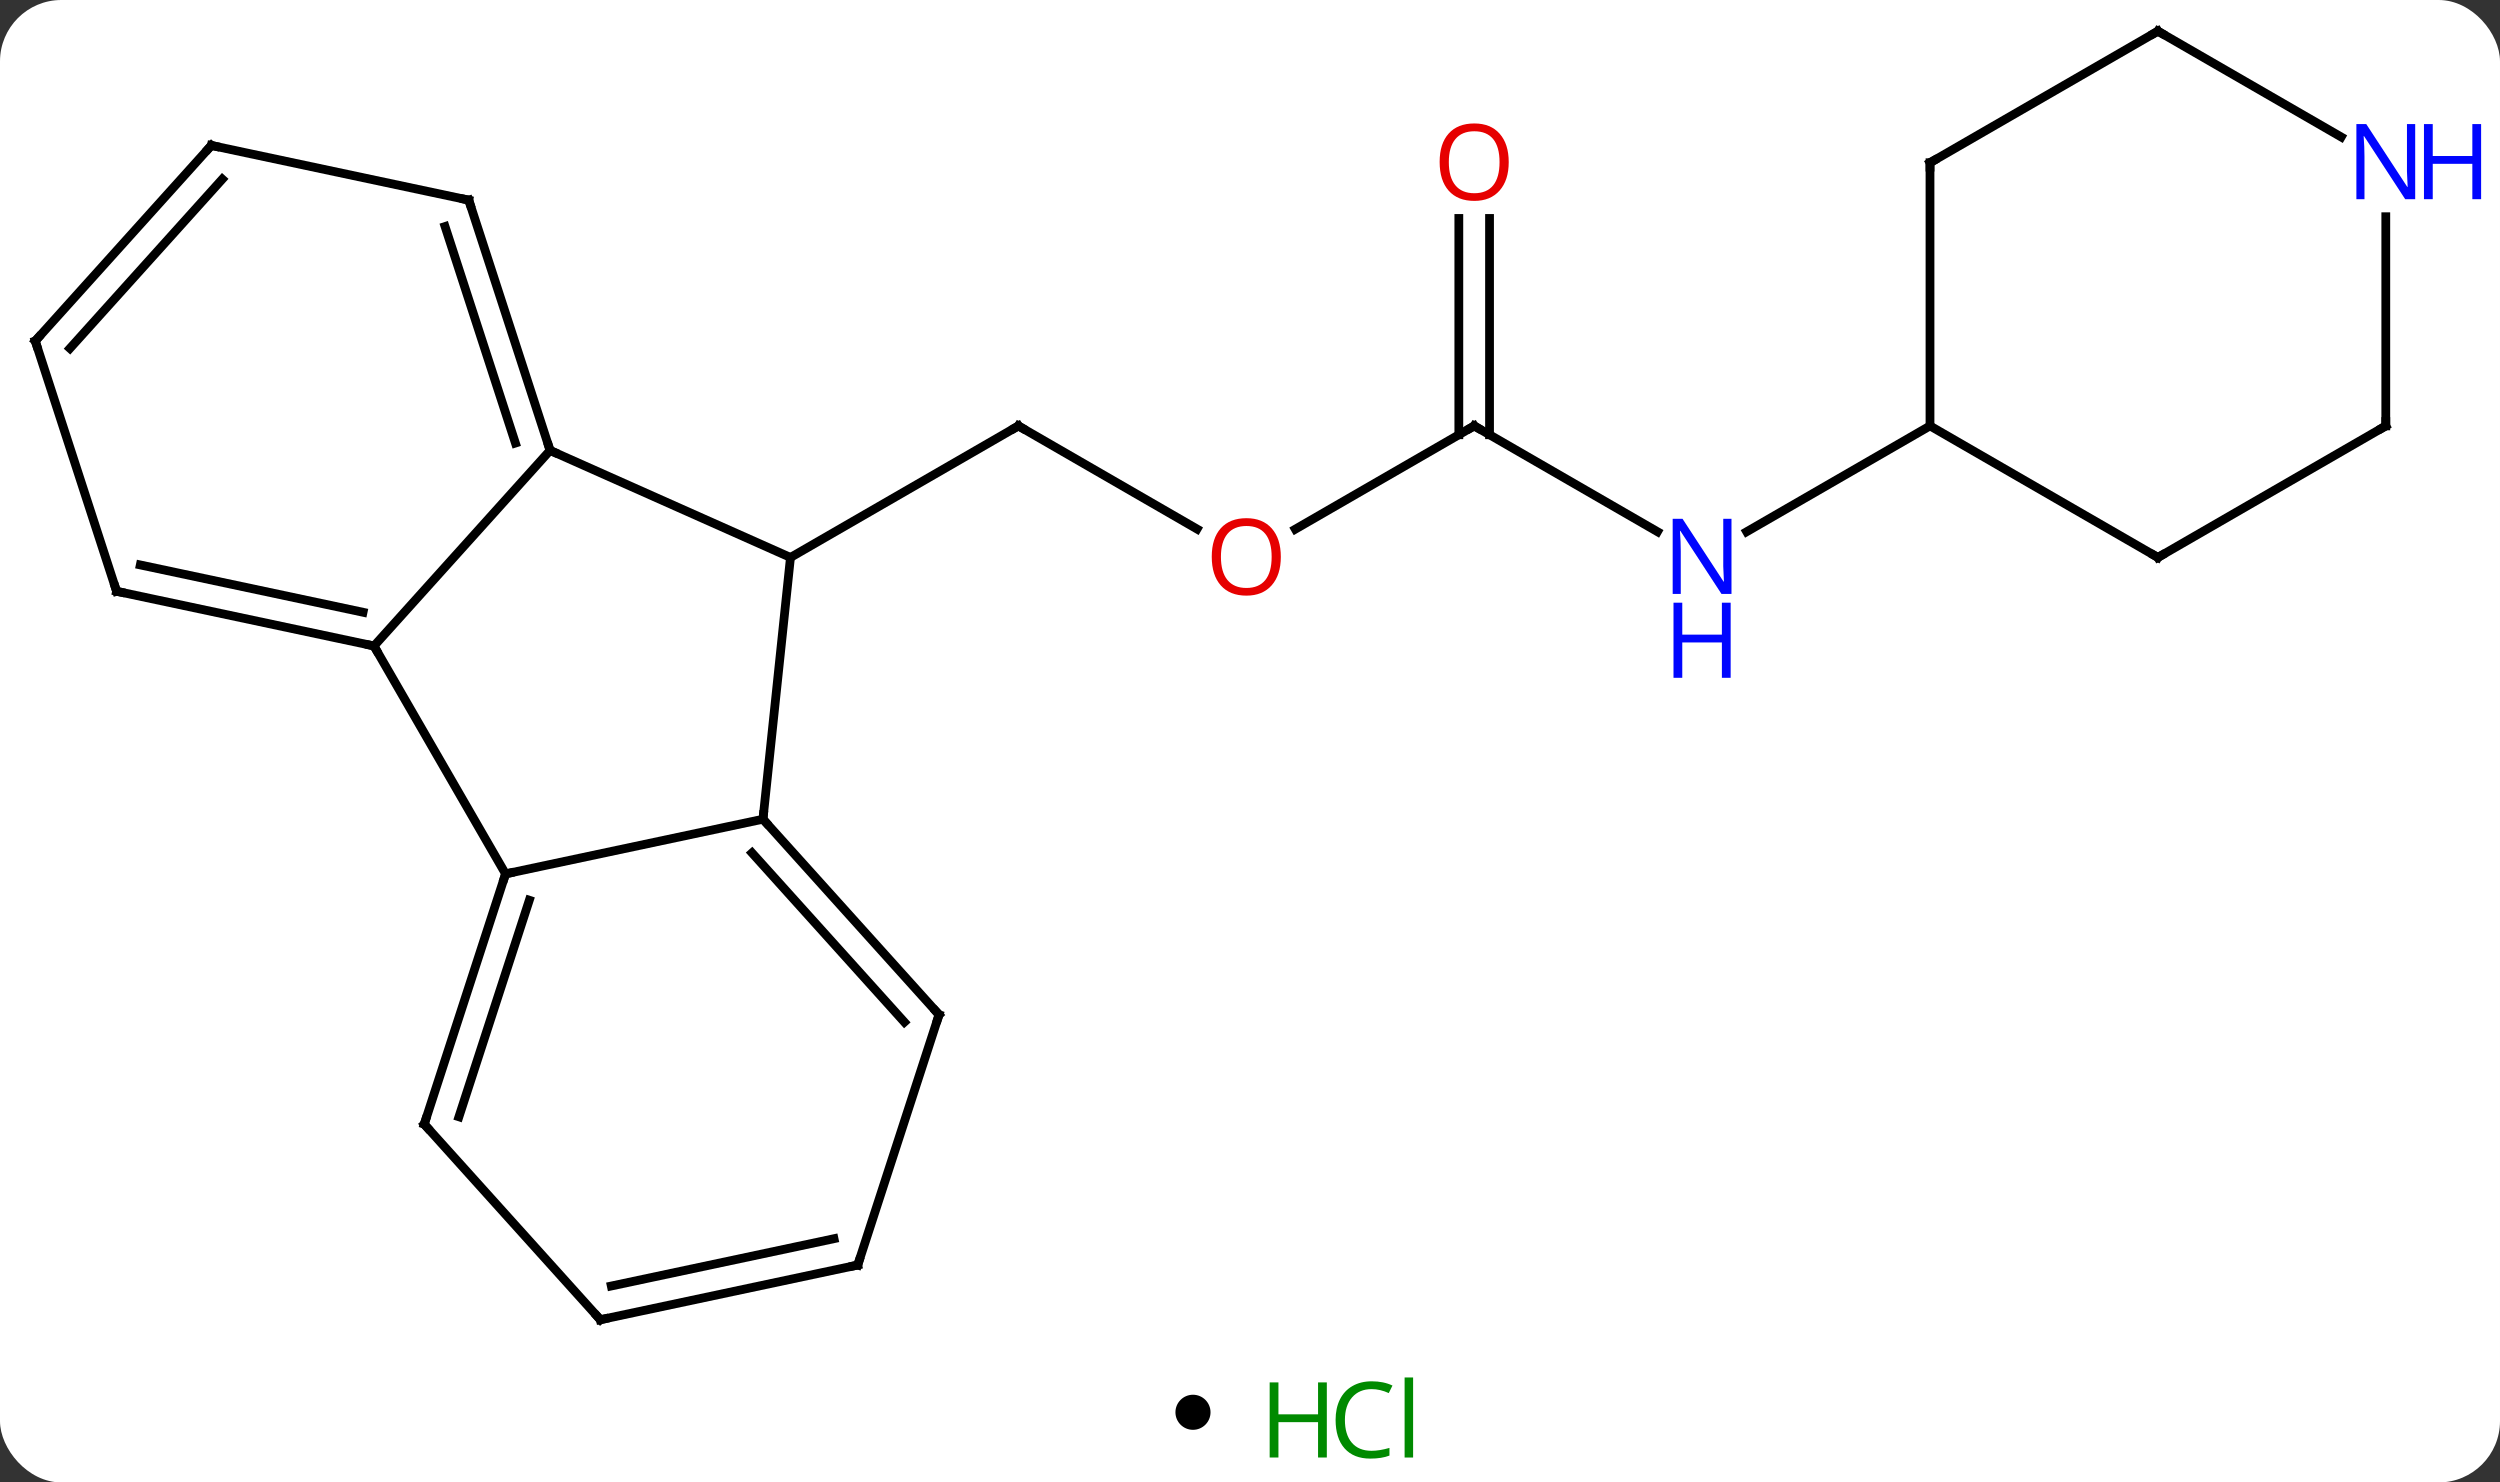 <svg width="285" viewBox="0 0 285 169" style="fill-opacity:1; color-rendering:auto; color-interpolation:auto; text-rendering:auto; stroke:black; stroke-linecap:square; stroke-miterlimit:10; shape-rendering:auto; stroke-opacity:1; fill:black; stroke-dasharray:none; font-weight:normal; stroke-width:1; font-family:'Open Sans'; font-style:normal; stroke-linejoin:miter; font-size:12; stroke-dashoffset:0; image-rendering:auto;" height="169" class="cas-substance-image" xmlns:xlink="http://www.w3.org/1999/xlink" xmlns="http://www.w3.org/2000/svg"><rect x="0" y="0" width="285" height="169" fill="#333333" stroke="none"/><svg class="cas-substance-single-component"><rect y="0" x="0" width="285" stroke="none" ry="7" rx="7" height="169" fill="white" class="cas-substance-group"/><svg y="0" x="0" width="285" viewBox="0 0 285 154" style="fill:black;" height="154" class="cas-substance-single-component-image"><svg><g><g transform="translate(138,77)" style="text-rendering:geometricPrecision; color-rendering:optimizeQuality; color-interpolation:linearRGB; stroke-linecap:butt; image-rendering:optimizeQuality;"><line y2="-16.69" y1="-28.449" x2="-1.537" x1="-21.903" style="fill:none;"/><line y2="-13.449" y1="-28.449" x2="-47.886" x1="-21.903" style="fill:none;"/><line y2="-28.449" y1="-16.675" x2="30.057" x1="9.665" style="fill:none;"/><line y2="-16.384" y1="-28.449" x2="50.953" x1="30.057" style="fill:none;"/><line y2="-52.097" y1="-27.439" x2="31.807" x1="31.807" style="fill:none;"/><line y2="-52.097" y1="-27.439" x2="28.307" x1="28.307" style="fill:none;"/><line y2="-28.449" y1="-16.384" x2="82.02" x1="61.121" style="fill:none;"/><line y2="-25.653" y1="-13.449" x2="-75.291" x1="-47.886" style="fill:none;"/><line y2="16.386" y1="-13.449" x2="-51.021" x1="-47.886" style="fill:none;"/><line y2="-3.357" y1="-25.653" x2="-95.364" x1="-75.291" style="fill:none;"/><line y2="-54.183" y1="-25.653" x2="-84.561" x1="-75.291" style="fill:none;"/><line y2="-51.18" y1="-26.493" x2="-87.265" x1="-79.244" style="fill:none;"/><line y2="22.623" y1="16.386" x2="-80.364" x1="-51.021" style="fill:none;"/><line y2="38.679" y1="16.386" x2="-30.948" x1="-51.021" style="fill:none;"/><line y2="39.519" y1="20.23" x2="-34.901" x1="-52.27" style="fill:none;"/><line y2="22.623" y1="-3.357" x2="-80.364" x1="-95.364" style="fill:none;"/><line y2="-9.594" y1="-3.357" x2="-124.71" x1="-95.364" style="fill:none;"/><line y2="-12.597" y1="-7.201" x2="-122.006" x1="-96.613" style="fill:none;"/><line y2="-60.42" y1="-54.183" x2="-113.907" x1="-84.561" style="fill:none;"/><line y2="51.156" y1="22.623" x2="-89.637" x1="-80.364" style="fill:none;"/><line y2="50.316" y1="25.627" x2="-85.684" x1="-77.66" style="fill:none;"/><line y2="67.212" y1="38.679" x2="-40.218" x1="-30.948" style="fill:none;"/><line y2="-38.127" y1="-9.594" x2="-133.98" x1="-124.71" style="fill:none;"/><line y2="-38.127" y1="-60.42" x2="-133.98" x1="-113.907" style="fill:none;"/><line y2="-37.287" y1="-56.576" x2="-130.027" x1="-112.658" style="fill:none;"/><line y2="73.449" y1="51.156" x2="-69.561" x1="-89.637" style="fill:none;"/><line y2="73.449" y1="67.212" x2="-69.561" x1="-40.218" style="fill:none;"/><line y2="69.605" y1="64.209" x2="-68.312" x1="-42.922" style="fill:none;"/><line y2="-58.449" y1="-28.449" x2="82.02" x1="82.02" style="fill:none;"/><line y2="-13.449" y1="-28.449" x2="108" x1="82.02" style="fill:none;"/><line y2="-73.449" y1="-58.449" x2="108" x1="82.02" style="fill:none;"/><line y2="-28.449" y1="-13.449" x2="133.98" x1="108" style="fill:none;"/><line y2="-61.384" y1="-73.449" x2="128.896" x1="108" style="fill:none;"/><line y2="-52.293" y1="-28.449" x2="133.98" x1="133.98" style="fill:none;"/><path style="fill:none; stroke-miterlimit:5;" d="M-21.47 -28.199 L-21.903 -28.449 L-22.336 -28.199"/></g><g transform="translate(138,77)" style="stroke-linecap:butt; fill:rgb(230,0,0); text-rendering:geometricPrecision; color-rendering:optimizeQuality; image-rendering:optimizeQuality; font-family:'Open Sans'; stroke:rgb(230,0,0); color-interpolation:linearRGB; stroke-miterlimit:5;"><path style="stroke:none;" d="M8.014 -13.519 Q8.014 -11.457 6.975 -10.277 Q5.936 -9.097 4.093 -9.097 Q2.202 -9.097 1.171 -10.261 Q0.14 -11.426 0.14 -13.535 Q0.14 -15.629 1.171 -16.777 Q2.202 -17.926 4.093 -17.926 Q5.952 -17.926 6.983 -16.754 Q8.014 -15.582 8.014 -13.519 ZM1.186 -13.519 Q1.186 -11.785 1.929 -10.879 Q2.671 -9.972 4.093 -9.972 Q5.514 -9.972 6.241 -10.871 Q6.968 -11.769 6.968 -13.519 Q6.968 -15.254 6.241 -16.144 Q5.514 -17.035 4.093 -17.035 Q2.671 -17.035 1.929 -16.137 Q1.186 -15.238 1.186 -13.519 Z"/><path style="fill:none; stroke:black;" d="M29.624 -28.199 L30.057 -28.449 L30.49 -28.199"/><path style="fill:rgb(0,5,255); stroke:none;" d="M59.389 -9.293 L58.248 -9.293 L53.56 -16.48 L53.514 -16.48 Q53.607 -15.215 53.607 -14.168 L53.607 -9.293 L52.685 -9.293 L52.685 -17.855 L53.81 -17.855 L58.482 -10.699 L58.529 -10.699 Q58.529 -10.855 58.482 -11.715 Q58.435 -12.574 58.451 -12.949 L58.451 -17.855 L59.389 -17.855 L59.389 -9.293 Z"/><path style="fill:rgb(0,5,255); stroke:none;" d="M59.295 0.27 L58.295 0.27 L58.295 -3.761 L53.779 -3.761 L53.779 0.27 L52.779 0.27 L52.779 -8.293 L53.779 -8.293 L53.779 -4.652 L58.295 -4.652 L58.295 -8.293 L59.295 -8.293 L59.295 0.27 Z"/><path style="stroke:none;" d="M33.995 -58.519 Q33.995 -56.457 32.955 -55.277 Q31.916 -54.097 30.073 -54.097 Q28.182 -54.097 27.151 -55.261 Q26.119 -56.426 26.119 -58.535 Q26.119 -60.629 27.151 -61.777 Q28.182 -62.926 30.073 -62.926 Q31.932 -62.926 32.963 -61.754 Q33.995 -60.582 33.995 -58.519 ZM27.166 -58.519 Q27.166 -56.785 27.909 -55.879 Q28.651 -54.972 30.073 -54.972 Q31.494 -54.972 32.221 -55.871 Q32.948 -56.769 32.948 -58.519 Q32.948 -60.254 32.221 -61.144 Q31.494 -62.035 30.073 -62.035 Q28.651 -62.035 27.909 -61.136 Q27.166 -60.238 27.166 -58.519 Z"/><path style="fill:none; stroke:black;" d="M-75.445 -26.128 L-75.291 -25.653 L-74.834 -25.45"/><path style="fill:none; stroke:black;" d="M-50.686 16.758 L-51.021 16.386 L-50.969 15.889"/><path style="fill:none; stroke:black;" d="M-95.853 -3.461 L-95.364 -3.357 L-95.114 -2.924"/><path style="fill:none; stroke:black;" d="M-84.406 -53.708 L-84.561 -54.183 L-85.05 -54.287"/><path style="fill:none; stroke:black;" d="M-80.519 23.099 L-80.364 22.623 L-79.875 22.519"/><path style="fill:none; stroke:black;" d="M-31.283 38.307 L-30.948 38.679 L-31.102 39.154"/><path style="fill:none; stroke:black;" d="M-124.221 -9.49 L-124.71 -9.594 L-124.865 -10.069"/><path style="fill:none; stroke:black;" d="M-113.418 -60.316 L-113.907 -60.42 L-114.242 -60.048"/><path style="fill:none; stroke:black;" d="M-89.483 50.681 L-89.637 51.156 L-89.302 51.528"/><path style="fill:none; stroke:black;" d="M-40.063 66.737 L-40.218 67.212 L-40.707 67.316"/><path style="fill:none; stroke:black;" d="M-133.826 -37.651 L-133.98 -38.127 L-133.645 -38.499"/><path style="fill:none; stroke:black;" d="M-69.896 73.078 L-69.561 73.449 L-69.072 73.345"/><path style="fill:none; stroke:black;" d="M82.02 -57.949 L82.02 -58.449 L82.453 -58.699"/><path style="fill:none; stroke:black;" d="M107.567 -13.699 L108 -13.449 L108.433 -13.699"/><path style="fill:none; stroke:black;" d="M107.567 -73.199 L108 -73.449 L108.433 -73.199"/><path style="fill:none; stroke:black;" d="M133.547 -28.199 L133.98 -28.449 L133.98 -28.949"/><path style="fill:rgb(0,5,255); stroke:none;" d="M137.332 -54.293 L136.191 -54.293 L131.503 -61.48 L131.457 -61.48 Q131.55 -60.215 131.55 -59.168 L131.55 -54.293 L130.628 -54.293 L130.628 -62.855 L131.753 -62.855 L136.425 -55.699 L136.472 -55.699 Q136.472 -55.855 136.425 -56.715 Q136.378 -57.574 136.394 -57.949 L136.394 -62.855 L137.332 -62.855 L137.332 -54.293 Z"/><path style="fill:rgb(0,5,255); stroke:none;" d="M144.847 -54.293 L143.847 -54.293 L143.847 -58.324 L139.332 -58.324 L139.332 -54.293 L138.332 -54.293 L138.332 -62.855 L139.332 -62.855 L139.332 -59.215 L143.847 -59.215 L143.847 -62.855 L144.847 -62.855 L144.847 -54.293 Z"/></g></g></svg></svg><svg y="154" x="134" class="cas-substance-saf"><svg y="5" x="0" width="4" style="fill:black;" height="4" class="cas-substance-saf-dot"><circle stroke="none" r="2" fill="black" cy="2" cx="2"/></svg><svg y="0" x="8" width="22" style="fill:black;" height="15" class="cas-substance-saf-image"><svg><g><g transform="translate(6,8)" style="fill:rgb(0,138,0); text-rendering:geometricPrecision; color-rendering:optimizeQuality; image-rendering:optimizeQuality; font-family:'Open Sans'; stroke:rgb(0,138,0); color-interpolation:linearRGB;"><path style="stroke:none;" d="M3.258 4.156 L2.258 4.156 L2.258 0.125 L-2.258 0.125 L-2.258 4.156 L-3.258 4.156 L-3.258 -4.406 L-2.258 -4.406 L-2.258 -0.766 L2.258 -0.766 L2.258 -4.406 L3.258 -4.406 L3.258 4.156 Z"/><path style="stroke:none;" d="M8.367 -3.641 Q6.961 -3.641 6.141 -2.703 Q5.32 -1.766 5.32 -0.125 Q5.32 1.547 6.109 2.469 Q6.898 3.391 8.352 3.391 Q9.258 3.391 10.398 3.062 L10.398 3.938 Q9.508 4.281 8.211 4.281 Q6.32 4.281 5.289 3.125 Q4.258 1.969 4.258 -0.141 Q4.258 -1.469 4.75 -2.461 Q5.242 -3.453 6.18 -3.992 Q7.117 -4.531 8.383 -4.531 Q9.727 -4.531 10.742 -4.047 L10.32 -3.188 Q9.336 -3.641 8.367 -3.641 ZM13.094 4.156 L12.125 4.156 L12.125 -4.969 L13.094 -4.969 L13.094 4.156 Z"/></g></g></svg></svg></svg></svg></svg>